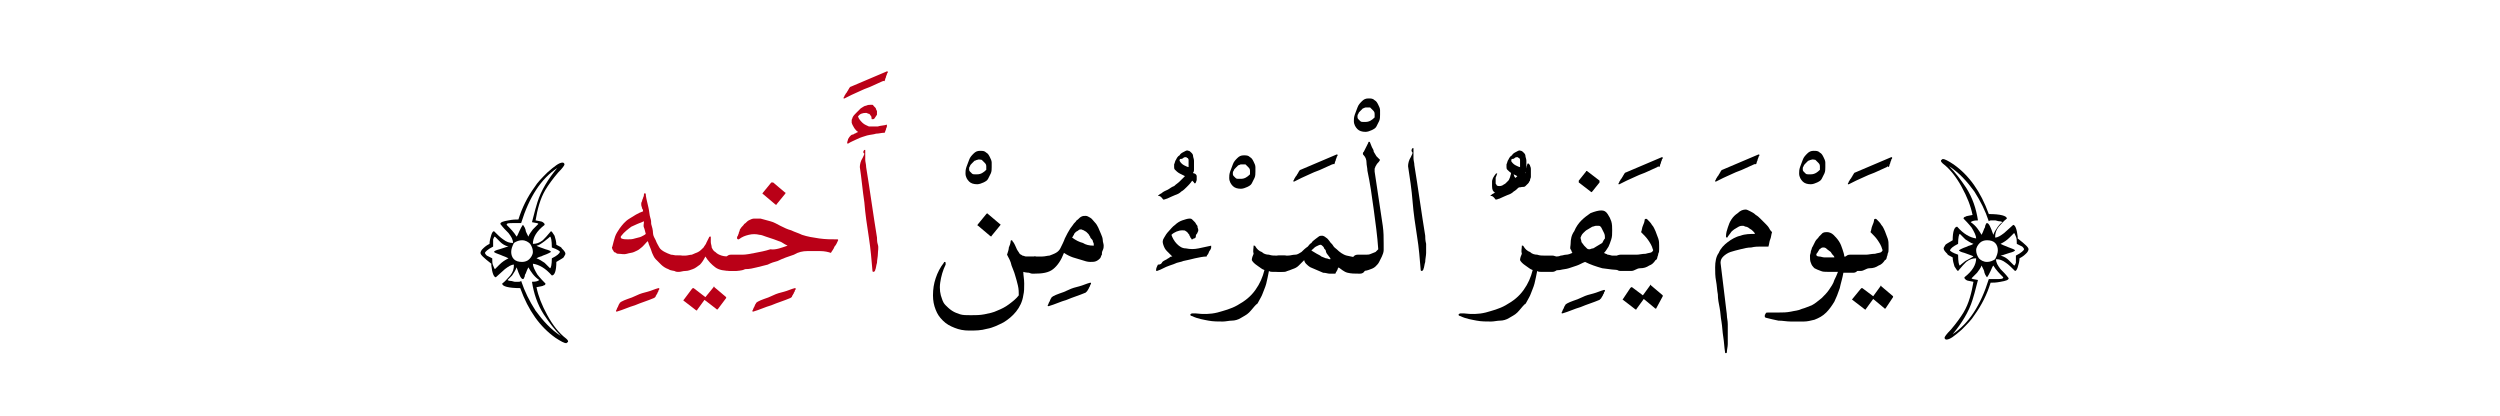 <?xml version="1.0" encoding="utf-8"?>
<!-- Generator: Adobe Illustrator 22.0.1, SVG Export Plug-In . SVG Version: 6.00 Build 0)  -->
<svg version="1.1" id="Layer_1" xmlns="http://www.w3.org/2000/svg" xmlns:xlink="http://www.w3.org/1999/xlink" x="0px" y="0px"
	 viewBox="0 0 276.8 46.1" style="enable-background:new 0 0 276.8 46.1;" xml:space="preserve">
<style type="text/css">
	.st0{fill:#BA0017;}
</style>
<g>
	<g>
		<path class="st0" d="M72.4,33c-0.7,0.3-1.4,0.5-2.1,0.8c-0.7,0.2-1.3,0.5-2,0.7c-0.1,0-0.1,0-0.1-0.1c0.1-0.1,0.1-0.3,0.2-0.4
			c0.1-0.2,0.1-0.3,0.2-0.4c0-0.1,0.1-0.1,0.2-0.2c0.2-0.1,0.4-0.2,0.7-0.3c0.3-0.1,0.6-0.2,1-0.4s0.8-0.3,1.2-0.4
			c0.4-0.1,0.8-0.3,1.2-0.4c0.1,0,0.1,0,0.1,0.1c0,0.1-0.1,0.1-0.1,0.2s-0.1,0.2-0.1,0.2c0,0.1-0.1,0.2-0.1,0.2
			c0,0.1-0.1,0.1-0.1,0.2C72.6,32.8,72.6,32.9,72.4,33C72.5,32.9,72.5,32.9,72.4,33z"/>
		<path class="st0" d="M71.3,21.5c0-0.1,0.1-0.1,0.1-0.1s0.1,0,0.1,0.1c0,0.2,0.1,0.7,0.3,1.5c0.1,0.4,0.1,0.8,0.2,1.1
			c0.1,0.3,0.1,0.5,0.1,0.7c0.1,0.3,0.2,0.7,0.2,1s0.2,0.6,0.3,0.8c0.1,0.3,0.3,0.6,0.4,0.8s0.4,0.4,0.6,0.5
			c0.2,0.1,0.4,0.2,0.7,0.3c0.2,0,0.5,0.1,0.8,0.1h0.2c0.2,0,0.4,0.1,0.5,0.3c0.1,0.2,0.2,0.4,0.2,0.6c0,0.2-0.1,0.4-0.2,0.6
			C75.7,30,75.5,30,75.3,30h-0.2c-0.4,0-0.8,0-1.1-0.2c-0.3-0.1-0.6-0.3-0.8-0.5s-0.4-0.4-0.6-0.6c-0.2-0.2-0.3-0.5-0.4-0.7
			c-0.1-0.3-0.2-0.6-0.3-0.8c-0.1-0.2-0.1-0.4-0.2-0.5c-0.3,0.3-0.5,0.6-0.8,0.8c-0.2,0.2-0.5,0.3-0.7,0.4c-0.2,0.1-0.5,0.1-0.8,0.2
			s-0.6,0-0.9,0c-0.1,0-0.2,0-0.3-0.1S68.1,28,68,27.9c-0.1-0.1-0.1-0.2-0.2-0.3c0-0.1-0.1-0.2,0-0.3c0.1-0.4,0.2-0.8,0.3-1.1
			c0.1-0.3,0.3-0.6,0.5-0.9c0.3-0.4,0.6-0.8,1.1-1.1s0.9-0.6,1.5-0.8c0-0.1,0-0.2-0.1-0.3c0-0.1-0.1-0.3-0.1-0.4c0-0.1,0-0.1,0-0.2
			c0-0.1,0.1-0.2,0.1-0.3c0-0.1,0.1-0.2,0.1-0.3C71.3,21.7,71.3,21.6,71.3,21.5z M71.3,24.5c-0.5,0.2-1,0.4-1.4,0.6
			c-0.4,0.3-0.8,0.6-1.1,1c-0.1,0.1-0.1,0.2,0,0.3c0.2,0.1,0.5,0.1,0.7,0.1c0.3,0,0.5,0,0.8-0.1c0.3-0.1,0.5-0.1,0.7-0.2
			c0.2-0.1,0.4-0.2,0.5-0.3c-0.1-0.3-0.1-0.5-0.2-0.7S71.3,24.8,71.3,24.5z"/>
		<path class="st0" d="M78.7,26.2c0,0.1,0,0.2,0,0.3s0,0.2,0,0.3c0,0.2,0.1,0.4,0.1,0.6c0.1,0.2,0.2,0.4,0.4,0.5
			c0.2,0.2,0.4,0.3,0.7,0.4s0.7,0.1,1.1,0.1h0.2c0.2,0,0.4,0.1,0.5,0.3c0.1,0.2,0.2,0.4,0.2,0.6c0,0.2-0.1,0.4-0.2,0.6
			C81.6,30,81.4,30,81.2,30H81c-0.8,0-1.4-0.1-1.8-0.4s-0.8-0.7-1.1-1.2c-0.2,0.4-0.4,0.7-0.6,0.9c-0.3,0.2-0.5,0.4-0.8,0.5
			c-0.3,0.1-0.5,0.2-0.8,0.2c-0.3,0-0.5,0.1-0.7,0.1h-0.2c-0.2,0-0.4-0.1-0.5-0.3c-0.1-0.2-0.2-0.4-0.2-0.6c0-0.2,0.1-0.4,0.2-0.6
			c0.1-0.2,0.3-0.3,0.5-0.3h0.2c0.2,0,0.4,0,0.7,0c0.2,0,0.5-0.1,0.7-0.1c0.2-0.1,0.5-0.2,0.7-0.3s0.4-0.3,0.6-0.5
			c0.1-0.2,0.3-0.4,0.3-0.5c0.1-0.2,0.2-0.4,0.3-0.6c0,0,0-0.1,0.1-0.1c0,0,0.1,0,0.1,0S78.7,26.2,78.7,26.2
			C78.7,26.2,78.7,26.2,78.7,26.2z M79.5,34.2C79.4,34.3,79.4,34.3,79.5,34.2c-0.1,0.1-0.1,0.1-0.2,0l-1.3-1l-0.8,1.1
			c0,0.1-0.1,0.1-0.2,0l-1.3-1c0,0-0.1-0.1,0-0.1l0.9-1.2c0,0,0.1-0.1,0.1-0.1s0,0,0.1,0l1.3,1l0.9-1.1c0-0.1,0.1-0.1,0.1,0l1.3,1.1
			c0,0,0,0.1,0,0.1L79.5,34.2z"/>
		<path class="st0" d="M87.5,33c-0.7,0.3-1.4,0.5-2.1,0.8c-0.7,0.2-1.3,0.5-2,0.7c-0.1,0-0.1,0-0.1-0.1c0.1-0.1,0.1-0.3,0.2-0.4
			c0.1-0.2,0.1-0.3,0.2-0.4c0-0.1,0.1-0.1,0.2-0.2c0.2-0.1,0.4-0.2,0.7-0.3c0.3-0.1,0.6-0.2,1-0.4s0.8-0.3,1.2-0.4
			c0.4-0.1,0.8-0.3,1.2-0.4c0.1,0,0.1,0,0.1,0.1c0,0.1-0.1,0.1-0.1,0.2s-0.1,0.2-0.1,0.2c0,0.1-0.1,0.2-0.1,0.2
			c0,0.1-0.1,0.1-0.1,0.2C87.7,32.8,87.7,32.9,87.5,33C87.6,32.9,87.6,32.9,87.5,33z"/>
		<path class="st0" d="M87.2,27.2c-0.2-0.1-0.4-0.2-0.7-0.4c-0.3-0.1-0.5-0.2-0.8-0.3c-0.3-0.1-0.6-0.2-0.9-0.3S84.3,26,84.1,26
			c-0.4-0.1-0.8-0.1-1.2,0c-0.4,0.1-0.7,0.2-1.1,0.5c0,0-0.1,0-0.1,0s-0.1-0.1-0.1-0.1c0-0.1,0-0.2,0.1-0.3c0-0.1,0.1-0.2,0.1-0.3
			c0-0.1,0.1-0.2,0.1-0.3s0.1-0.2,0.1-0.2c0.1-0.2,0.3-0.3,0.4-0.5c0.2-0.1,0.3-0.3,0.5-0.4c0.2-0.1,0.4-0.2,0.6-0.2
			c0.2,0,0.4,0,0.7,0c0.4,0.1,0.7,0.2,1.1,0.3c0.4,0.1,0.7,0.3,1.1,0.5c0.4,0.2,0.8,0.4,1.2,0.5c0.4,0.2,0.8,0.3,1.2,0.5
			c0.6,0.2,1.2,0.3,1.9,0.4c0.7,0.1,1.3,0.1,2,0.1c0.1,0,0.1,0,0.1,0.1c-0.1,0.2-0.2,0.5-0.4,0.7c-0.1,0.3-0.3,0.5-0.4,0.7
			c-0.3-0.1-0.7-0.2-1.2-0.2s-0.9,0-1.4,0c-0.5,0-1,0.1-1.5,0.4c-0.6,0.2-1.2,0.4-1.8,0.7c-0.4,0.1-0.7,0.2-1.1,0.4
			c-0.4,0.1-0.8,0.2-1.2,0.3c-0.4,0.1-0.8,0.2-1.3,0.2C82.1,30,81.6,30,81.1,30h-0.2c-0.2,0-0.4-0.1-0.5-0.3
			c-0.1-0.2-0.2-0.4-0.2-0.6c0-0.2,0.1-0.4,0.2-0.6c0.1-0.2,0.3-0.3,0.5-0.3h0.2c0.3,0,0.6,0,1.1,0c0.4,0,0.9-0.1,1.4-0.2
			c0.5-0.1,1.1-0.2,1.7-0.4C85.9,27.7,86.6,27.4,87.2,27.2z M85.6,20.2l1.3,1.1c0.1,0,0.1,0.1,0,0.2l-0.9,1.1c0,0.1-0.1,0.1-0.2,0
			l-1.3-1.1c-0.1,0-0.1-0.1,0-0.2l0.9-1.1C85.5,20.2,85.6,20.2,85.6,20.2z"/>
		<path class="st0" d="M97.7,9c-0.4,0.2-0.7,0.3-1.1,0.5c-0.4,0.2-0.8,0.3-1.2,0.5c-0.4,0.2-0.7,0.3-1.1,0.5s-0.6,0.3-0.8,0.4
			c0,0-0.1,0-0.1,0s0-0.1,0-0.1c0,0,0.1-0.1,0.1-0.2c0.1-0.1,0.1-0.2,0.2-0.3c0.1-0.1,0.1-0.2,0.2-0.3c0-0.1,0.1-0.1,0.1-0.2
			c0.1-0.1,0.1-0.2,0.2-0.2l4-1.7c0.1,0,0.1,0,0.1,0.1c0,0.1-0.1,0.1-0.1,0.2c0,0.1-0.1,0.2-0.1,0.3c0,0.1-0.1,0.2-0.1,0.3
			c0,0.1-0.1,0.2-0.1,0.2C97.8,8.9,97.8,9,97.7,9z"/>
		<path class="st0" d="M94.2,15c0,0,0.1-0.1,0.2-0.1c0.1,0,0.2-0.1,0.2-0.1c0.1,0,0.2-0.1,0.2-0.1c0.1,0,0.2-0.1,0.2-0.1
			c-0.2-0.1-0.3-0.3-0.4-0.4c-0.1-0.2-0.2-0.3-0.3-0.6c0-0.1,0-0.2,0-0.3c0-0.1,0.1-0.2,0.1-0.3c0.1-0.2,0.2-0.3,0.4-0.5
			s0.3-0.3,0.5-0.5c0.2-0.1,0.4-0.3,0.6-0.3c0.2-0.1,0.4-0.1,0.6-0.1c0.1,0,0.2,0,0.2,0.1c0.1,0.1,0.1,0.1,0.2,0.2
			c0.1,0.1,0.1,0.2,0.1,0.2s0.1,0.2,0.1,0.2c0,0.2,0,0.3,0,0.4l-0.2,0.3c-0.1,0.2-0.2,0.2-0.3,0.2c-0.1,0-0.1,0-0.1-0.1
			s0-0.2-0.1-0.3c-0.1-0.1-0.1-0.2-0.2-0.2s-0.2-0.1-0.3-0.1c-0.4,0-0.7,0.1-0.9,0.4c0.1,0.3,0.3,0.5,0.5,0.7
			c0.2,0.2,0.5,0.3,0.7,0.4c0.4,0,0.7,0,1,0c0.3-0.1,0.7-0.1,1-0.2c0,0,0,0.1,0,0.2c0,0.1-0.1,0.2-0.1,0.3c0,0.1-0.1,0.2-0.1,0.3
			s-0.1,0.1-0.1,0.1c-0.3,0-0.6,0.1-0.9,0.1c-0.3,0.1-0.6,0.1-1,0.2c-0.3,0.1-0.7,0.2-1.1,0.4s-0.7,0.3-1,0.5c-0.1,0-0.1,0-0.1-0.1
			c0-0.1,0.1-0.3,0.1-0.4C94,15.2,94.1,15.1,94.2,15z M95.7,16.6c0,0,0.1,0,0.1,0s0,0.1,0,0.1c0,0,0,0.1,0,0.1c0,0,0,0.1,0,0.1
			c0,0.3,0,0.5,0,0.8c0,0.2,0.1,0.5,0.1,0.8c0.1,0.6,0.2,1.2,0.3,1.9c0.1,0.7,0.2,1.3,0.3,2c0.1,0.7,0.2,1.3,0.3,2
			c0.1,0.7,0.2,1.3,0.3,1.9c0,0.2,0,0.5,0.1,0.8s0,0.7,0,1c0,0.3-0.1,0.7-0.1,1c-0.1,0.3-0.1,0.6-0.2,0.8c0,0.1-0.1,0.2-0.2,0.2
			c0,0-0.1,0-0.1-0.1c-0.1-1.2-0.2-2.4-0.4-3.7c-0.2-1.3-0.4-2.6-0.5-3.9c-0.2-1.3-0.3-2.6-0.5-3.9c0-0.3,0.1-0.7,0.3-1
			c0.1-0.2,0.2-0.4,0.2-0.5C95.5,16.9,95.6,16.7,95.7,16.6z"/>
		<path d="M109.8,18.5c0,0.2,0,0.5-0.1,0.7c-0.1,0.2-0.2,0.4-0.3,0.6c-0.1,0.2-0.3,0.3-0.5,0.4s-0.5,0.2-0.7,0.2
			c-0.4,0-0.7-0.1-0.9-0.3c-0.2-0.2-0.4-0.5-0.4-0.9c0-0.2,0-0.4,0.1-0.7c0.1-0.3,0.2-0.5,0.3-0.8c0.1-0.3,0.3-0.5,0.5-0.7
			c0.2-0.2,0.4-0.3,0.7-0.3c0.3,0,0.5,0,0.7,0.2c0.2,0.1,0.3,0.3,0.4,0.5s0.2,0.4,0.2,0.6S109.8,18.3,109.8,18.5z M108.2,17.7
			c-0.1,0-0.2,0.1-0.3,0.1c-0.1,0.1-0.2,0.2-0.3,0.3s-0.2,0.2-0.2,0.3c-0.1,0.1-0.1,0.2-0.1,0.3c0,0.1,0,0.2,0.1,0.3
			s0.1,0.1,0.2,0.2s0.2,0.1,0.3,0.1s0.2,0,0.3,0c0.4,0,0.7-0.2,1-0.5c0-0.1,0-0.2,0-0.4s-0.1-0.3-0.2-0.4c-0.1-0.1-0.2-0.2-0.3-0.3
			C108.6,17.7,108.4,17.6,108.2,17.7z"/>
		<path d="M111.5,28.2c0.1-0.3,0.2-0.6,0.2-0.8c0.1-0.2,0.2-0.5,0.2-0.7c0-0.1,0.1-0.1,0.1-0.1c0,0,0.1,0,0.1,0.1
			c0.2,0.2,0.3,0.5,0.4,0.7c0.1,0.3,0.3,0.5,0.4,0.7c0.1,0.1,0.2,0.1,0.3,0.2c0.1,0,0.3,0.1,0.4,0.1c0.1,0,0.3,0,0.4,0
			c0.1,0,0.2,0,0.3,0h0.2c0.2,0,0.4,0.1,0.5,0.3c0.1,0.2,0.2,0.4,0.2,0.6c0,0.2-0.1,0.4-0.2,0.6c-0.1,0.2-0.3,0.3-0.5,0.3h-0.2
			c-0.4,0-0.7,0-1-0.1c0,0.4,0.1,0.8,0.1,1.3s0,0.9-0.1,1.3c-0.1,0.7-0.4,1.3-0.8,1.8c-0.4,0.5-0.9,0.9-1.4,1.2
			c-0.6,0.3-1.2,0.6-1.8,0.7c-0.7,0.2-1.3,0.2-2,0.2c-0.6,0-1.1-0.1-1.6-0.3s-0.9-0.4-1.3-0.8s-0.6-0.7-0.8-1.2
			c-0.2-0.5-0.3-1-0.3-1.6c0-0.7,0.1-1.3,0.3-1.9c0.2-0.6,0.5-1.2,0.9-1.7c0-0.1,0.1-0.1,0.1-0.1c0,0,0.1,0,0.1,0.1s0,0.1,0,0.1
			c0,0,0,0.1,0,0.1c-0.3,0.6-0.5,1.3-0.6,2c-0.1,0.7,0,1.3,0.2,1.8c0.1,0.3,0.2,0.5,0.4,0.7c0.2,0.2,0.4,0.4,0.7,0.6
			c0.3,0.2,0.6,0.3,0.9,0.4c0.3,0.1,0.7,0.1,1.2,0.1c0.5,0,1,0,1.5-0.1c0.5-0.1,1-0.2,1.4-0.4c0.5-0.2,0.9-0.4,1.3-0.7
			c0.4-0.3,0.8-0.6,1.1-1c0-0.3,0-0.7-0.1-1.1c-0.1-0.4-0.2-0.8-0.3-1.1c-0.1-0.4-0.3-0.8-0.4-1.1C111.9,28.9,111.7,28.6,111.5,28.2
			z M109.4,23.7l1.3,1.1c0.1,0,0.1,0.1,0,0.2l-0.9,1.1c0,0.1-0.1,0.1-0.2,0l-1.3-1.1c-0.1,0-0.1-0.1,0-0.2l0.9-1.1
			C109.3,23.6,109.3,23.6,109.4,23.7z"/>
		<path d="M120.2,32.4c-0.7,0.3-1.4,0.5-2.1,0.8c-0.7,0.2-1.3,0.5-2,0.7c-0.1,0-0.1,0-0.1-0.1c0.1-0.1,0.1-0.3,0.2-0.4
			c0.1-0.2,0.1-0.3,0.2-0.4c0-0.1,0.1-0.1,0.2-0.2c0.2-0.1,0.4-0.2,0.7-0.3c0.3-0.1,0.6-0.2,1-0.4s0.8-0.3,1.2-0.4
			c0.4-0.1,0.8-0.3,1.2-0.4c0.1,0,0.1,0,0.1,0.1c0,0.1-0.1,0.1-0.1,0.2s-0.1,0.2-0.1,0.2c0,0.1-0.1,0.2-0.1,0.2
			c0,0.1-0.1,0.1-0.1,0.2C120.3,32.3,120.3,32.3,120.2,32.4C120.3,32.4,120.2,32.4,120.2,32.4z"/>
		<path d="M114.5,28.4c0.3,0,0.6,0,0.9,0c0.3,0,0.6-0.1,0.8-0.1c0.3-0.1,0.5-0.2,0.7-0.3c0.2-0.1,0.4-0.3,0.5-0.5
			c0.2-0.4,0.4-0.8,0.5-1.1c0.2-0.4,0.4-0.8,0.6-1.1c0.1-0.1,0.2-0.3,0.3-0.4c0.1-0.2,0.3-0.3,0.4-0.5c0.2-0.1,0.3-0.3,0.5-0.4
			s0.3-0.1,0.5-0.1c0.2,0,0.3,0.1,0.5,0.2c0.2,0.1,0.3,0.3,0.5,0.5c0.2,0.2,0.3,0.4,0.4,0.6c0.1,0.2,0.2,0.5,0.3,0.7
			c0.1,0.2,0.2,0.5,0.2,0.7s0.1,0.4,0.1,0.6c0,0.1,0,0.3-0.1,0.5s-0.1,0.3-0.1,0.5c-0.1,0.1-0.1,0.3-0.2,0.4
			c-0.1,0.1-0.2,0.2-0.4,0.3c-0.2,0.1-0.4,0.1-0.7,0.1c-0.3,0-0.6-0.1-0.9-0.2c-0.3-0.1-0.7-0.2-1-0.3c-0.3-0.1-0.7-0.3-1-0.5
			c-0.3,0.8-0.7,1.4-1.2,1.8c-0.5,0.4-1.2,0.5-2.1,0.5h-0.2c-0.2,0-0.4-0.1-0.5-0.3c-0.1-0.2-0.2-0.4-0.2-0.6c0-0.2,0.1-0.4,0.2-0.6
			c0.1-0.2,0.3-0.3,0.5-0.3H114.5z M121.1,27.2c0,0,0-0.1,0-0.2s-0.1-0.2-0.1-0.3s-0.1-0.2-0.2-0.3s-0.1-0.2-0.1-0.2
			c-0.1-0.1-0.1-0.2-0.2-0.3c-0.1-0.1-0.2-0.2-0.2-0.2c-0.1-0.1-0.2-0.1-0.3-0.2c-0.1,0-0.2-0.1-0.3-0.1c-0.1,0-0.2,0-0.3,0.1
			c-0.1,0.1-0.2,0.1-0.3,0.2c-0.1,0.1-0.2,0.2-0.2,0.3c-0.1,0.1-0.1,0.2-0.2,0.3c0.4,0.3,0.8,0.5,1.2,0.6
			C120.2,27.1,120.6,27.2,121.1,27.2z"/>
		<path d="M128.3,21.7c-0.1,0-0.1-0.1,0-0.1c0.1-0.1,0.1-0.1,0.3-0.2c0.2-0.2,0.5-0.3,0.7-0.4c0.2-0.1,0.4-0.3,0.7-0.4
			c0.2-0.2,0.4-0.3,0.6-0.5s0.4-0.4,0.6-0.6c-0.2-0.1-0.4-0.2-0.6-0.3c-0.2-0.1-0.4-0.3-0.5-0.4c-0.1-0.1-0.1-0.2-0.1-0.3
			c0-0.1,0-0.2,0-0.3c0.1-0.2,0.1-0.4,0.2-0.5c0.1-0.2,0.2-0.4,0.4-0.5c0.1-0.2,0.3-0.3,0.5-0.4c0.2-0.1,0.3-0.2,0.5-0.1
			c0.1,0,0.2,0.1,0.3,0.2c0.1,0.1,0.2,0.2,0.2,0.4c0,0.1,0.1,0.3,0.1,0.5c0,0.2,0,0.3,0,0.5c0,0.2,0,0.3,0,0.5c0,0.1,0,0.2-0.1,0.3
			c0,0,0,0.1,0.1,0.1c0.1,0,0.2,0.1,0.2,0.1s0.1,0.1,0.1,0.2c0,0.1,0,0.2,0,0.4c0,0.1-0.1,0.3-0.1,0.3c0,0.1-0.1,0.1-0.1,0.1
			c0,0-0.1,0-0.1-0.1c0,0-0.1-0.1-0.1-0.1c0,0-0.1-0.1-0.1-0.1c-0.2,0.3-0.4,0.5-0.6,0.7c-0.2,0.2-0.4,0.4-0.6,0.5
			c-0.2,0.2-0.4,0.3-0.7,0.4c-0.2,0.1-0.5,0.2-0.9,0.4c-0.1,0-0.2,0.1-0.4,0.1C128.5,21.7,128.4,21.7,128.3,21.7z M130.6,17.8
			c0.1,0.2,0.3,0.4,0.5,0.5s0.4,0.2,0.5,0.2h0c0-0.1,0-0.1,0-0.2c0-0.1,0-0.2,0-0.3s0-0.2,0-0.3s-0.1-0.2-0.1-0.2
			c-0.1,0-0.1-0.1-0.2-0.1c-0.1,0-0.2,0-0.3,0.1s-0.2,0.1-0.3,0.1S130.6,17.8,130.6,17.8z"/>
		<path d="M128.7,29c0.1-0.1,0.3-0.2,0.5-0.3c0.1-0.1,0.2-0.1,0.3-0.2c0.1-0.1,0.2-0.1,0.3-0.1c-0.2-0.2-0.4-0.4-0.6-0.6
			c-0.2-0.2-0.3-0.4-0.4-0.7c-0.1-0.3-0.1-0.5,0.1-0.8c0.1-0.2,0.3-0.5,0.5-0.7c0.2-0.2,0.4-0.5,0.7-0.7c0.2-0.2,0.5-0.4,0.8-0.5
			c0.3-0.1,0.6-0.2,0.8-0.2c0.1,0,0.2,0,0.3,0.1c0.1,0.1,0.2,0.2,0.3,0.3s0.1,0.2,0.2,0.3c0.1,0.1,0.1,0.2,0.1,0.3
			c0.1,0.2,0.1,0.4,0,0.5c0,0,0,0.1-0.1,0.2s-0.1,0.2-0.1,0.3s-0.1,0.2-0.2,0.2s-0.1,0.1-0.2,0.1c-0.1,0-0.1,0-0.1-0.1
			c0,0-0.1-0.1-0.1-0.1s0-0.1-0.1-0.2c0-0.1,0-0.1-0.1-0.2c-0.1-0.1-0.1-0.2-0.3-0.3c-0.1-0.1-0.2-0.1-0.4-0.1
			c-0.4,0-0.9,0.2-1.2,0.5c0.1,0.3,0.3,0.7,0.6,1c0.3,0.3,0.6,0.5,1,0.5c0.5,0.1,0.9,0.1,1.4,0s0.9-0.2,1.4-0.3c0,0,0,0.1,0,0.2
			c0,0.1-0.1,0.3-0.2,0.4c-0.1,0.2-0.1,0.3-0.2,0.4c-0.1,0.1-0.1,0.2-0.1,0.2c-0.4,0-0.8,0.1-1.3,0.2c-0.4,0.1-0.8,0.2-1.3,0.3
			c-0.2,0.1-0.4,0.1-0.7,0.2c-0.2,0.1-0.5,0.2-0.8,0.3c-0.3,0.1-0.5,0.2-0.7,0.3c-0.2,0.1-0.4,0.2-0.7,0.3c-0.1,0-0.1,0-0.1-0.1
			c0-0.2,0.1-0.4,0.2-0.6C128.5,29.3,128.6,29.2,128.7,29z"/>
		<path d="M139,19c0,0.2,0,0.5-0.1,0.7c-0.1,0.2-0.2,0.4-0.3,0.6c-0.1,0.2-0.3,0.3-0.5,0.4s-0.5,0.2-0.7,0.2c-0.4,0-0.7-0.1-0.9-0.3
			c-0.2-0.2-0.4-0.5-0.4-0.9c0-0.2,0-0.4,0.1-0.7c0.1-0.3,0.2-0.5,0.3-0.8c0.1-0.3,0.3-0.5,0.5-0.7c0.2-0.2,0.4-0.3,0.7-0.3
			c0.3,0,0.5,0,0.7,0.2c0.2,0.1,0.3,0.3,0.4,0.5s0.2,0.4,0.2,0.6S139,18.8,139,19z M137.4,18.2c-0.1,0-0.2,0.1-0.3,0.1
			c-0.1,0.1-0.2,0.2-0.3,0.3s-0.2,0.2-0.2,0.3c-0.1,0.1-0.1,0.2-0.1,0.3c0,0.1,0,0.2,0.1,0.3s0.1,0.1,0.2,0.2s0.2,0.1,0.3,0.1
			s0.2,0,0.3,0c0.4,0,0.7-0.2,1-0.5c0-0.1,0-0.2,0-0.4s-0.1-0.3-0.2-0.4c-0.1-0.1-0.2-0.2-0.3-0.3C137.7,18.2,137.6,18.2,137.4,18.2
			z"/>
		<path d="M138.8,27.2C138.9,27.2,138.9,27.1,138.8,27.2c0.1,0,0.2,0,0.2,0.1c0.2,0.3,0.4,0.5,0.7,0.6c0.2,0.2,0.5,0.3,0.8,0.3
			c0.3,0.1,0.5,0.1,0.8,0.1c0.2,0,0.5,0,0.7,0h0.2c0.2,0,0.4,0.1,0.5,0.3c0.1,0.2,0.2,0.4,0.2,0.6c0,0.2-0.1,0.4-0.2,0.6
			c-0.1,0.2-0.3,0.3-0.5,0.3h-0.2c-0.1,0-0.2,0-0.3,0c-0.1,0-0.2,0-0.4,0c-0.1,0-0.3,0-0.4,0c-0.1,0-0.3,0-0.4-0.1
			c-0.1,0.5-0.2,1-0.3,1.4c-0.1,0.4-0.3,0.8-0.4,1.1s-0.3,0.6-0.4,0.8s-0.2,0.4-0.3,0.4c-0.3,0.3-0.5,0.6-0.8,0.9s-0.6,0.4-0.9,0.6
			c-0.3,0.2-0.7,0.3-1,0.3s-0.7,0.1-1,0.1c-0.5,0-1.1,0-1.6-0.1s-1.2-0.2-1.8-0.5c-0.1,0-0.2-0.1-0.2-0.1c0-0.1,0-0.1,0-0.1
			c0,0,0.1-0.1,0.2-0.1c0.1,0,0.2,0,0.4,0c0.8,0.1,1.6,0.1,2.4-0.1c0.7-0.2,1.5-0.4,2.2-0.8c0.9-0.5,1.5-1,2-1.7
			c0.5-0.7,0.8-1.4,1-2.2c-0.3-0.1-0.5-0.3-0.8-0.5c-0.3-0.2-0.5-0.4-0.6-0.6c0-0.2,0.1-0.5,0.2-0.7
			C138.7,27.8,138.8,27.5,138.8,27.2z"/>
		<path d="M147.5,18.2c-0.4,0.2-0.7,0.3-1.1,0.5c-0.4,0.2-0.8,0.3-1.2,0.5c-0.4,0.2-0.7,0.3-1.1,0.5s-0.6,0.3-0.8,0.4
			c0,0-0.1,0-0.1,0s0-0.1,0-0.1c0,0,0.1-0.1,0.1-0.2c0.1-0.1,0.1-0.2,0.2-0.3c0.1-0.1,0.1-0.2,0.2-0.3c0-0.1,0.1-0.1,0.1-0.2
			c0.1-0.1,0.1-0.2,0.2-0.2l4-1.7c0.1,0,0.1,0,0.1,0.1c0,0.1-0.1,0.1-0.1,0.2c0,0.1-0.1,0.2-0.1,0.3c0,0.1-0.1,0.2-0.1,0.3
			c0,0.1-0.1,0.2-0.1,0.2C147.7,18.1,147.6,18.2,147.5,18.2z"/>
		<path d="M148.2,29.6c0,0.1-0.1,0.1-0.1,0.2c0,0.1-0.1,0.2-0.1,0.2c0,0.1-0.1,0.1-0.1,0.2c0,0.1-0.1,0.1-0.1,0.1
			c-0.2,0-0.3,0-0.6,0c-0.2,0-0.4-0.1-0.7-0.1c-0.2-0.1-0.5-0.2-0.7-0.3s-0.5-0.2-0.7-0.3c-0.2-0.1-0.4-0.3-0.5-0.4
			c-0.1-0.1-0.2-0.3-0.2-0.4c-0.2,0.2-0.4,0.4-0.6,0.6c-0.2,0.2-0.4,0.3-0.7,0.4s-0.4,0.2-0.7,0.2s-0.4,0.1-0.6,0.1h-0.2
			c-0.2,0-0.4-0.1-0.5-0.3c-0.1-0.2-0.2-0.4-0.2-0.6c0-0.2,0.1-0.4,0.2-0.6c0.1-0.2,0.3-0.3,0.5-0.3h0.2c0.3,0,0.5,0,0.8,0
			c0.3,0,0.5-0.1,0.8-0.1s0.5-0.2,0.7-0.3c0.2-0.2,0.4-0.4,0.7-0.6c0.1-0.1,0.2-0.3,0.4-0.4c0.1-0.2,0.3-0.3,0.4-0.4
			s0.3-0.2,0.4-0.3c0.1-0.1,0.3-0.1,0.4-0.1c0.1,0,0.3,0.1,0.4,0.2c0.2,0.1,0.3,0.3,0.4,0.4c0.1,0.2,0.3,0.3,0.4,0.5
			s0.3,0.3,0.4,0.4c0.3,0.3,0.7,0.6,1.1,0.7c0.4,0.1,0.9,0.2,1.3,0.2h0.2c0.2,0,0.4,0.1,0.5,0.3c0.1,0.2,0.2,0.4,0.2,0.6
			c0,0.2-0.1,0.4-0.2,0.6c-0.1,0.2-0.3,0.3-0.5,0.3h-0.2c-0.4,0-0.8,0-1.2-0.1S148.5,29.8,148.2,29.6z M145.3,27.8
			c0.2,0.1,0.3,0.2,0.5,0.3s0.4,0.2,0.5,0.3c0.2,0.1,0.3,0.1,0.5,0.2c0.2,0,0.3,0.1,0.4,0.1c0,0,0.1,0,0.1,0c0,0,0,0,0-0.1
			c-0.1-0.1-0.2-0.3-0.3-0.4c-0.1-0.1-0.2-0.3-0.2-0.4s-0.1-0.2-0.2-0.3c0-0.1-0.1-0.2-0.1-0.2c-0.1-0.1-0.2-0.2-0.3-0.2
			c-0.1,0-0.3,0.1-0.5,0.2c-0.2,0.1-0.3,0.3-0.5,0.4C145.2,27.7,145.2,27.7,145.3,27.8C145.2,27.7,145.2,27.8,145.3,27.8z"/>
		<path d="M152.8,12.7c0,0.2,0,0.5-0.1,0.7c-0.1,0.2-0.2,0.4-0.3,0.6c-0.1,0.2-0.3,0.3-0.5,0.4s-0.5,0.2-0.7,0.2
			c-0.4,0-0.7-0.1-0.9-0.3c-0.2-0.2-0.4-0.5-0.4-0.9c0-0.2,0-0.4,0.1-0.7c0.1-0.3,0.2-0.5,0.3-0.8c0.1-0.3,0.3-0.5,0.5-0.7
			c0.2-0.2,0.4-0.3,0.7-0.3c0.3,0,0.5,0,0.7,0.2c0.2,0.1,0.3,0.3,0.4,0.5s0.2,0.4,0.2,0.6S152.8,12.5,152.8,12.7z M151.2,11.9
			c-0.1,0-0.2,0.1-0.3,0.1c-0.1,0.1-0.2,0.2-0.3,0.3s-0.2,0.2-0.2,0.3c-0.1,0.1-0.1,0.2-0.1,0.3c0,0.1,0,0.2,0.1,0.3
			s0.1,0.1,0.2,0.2s0.2,0.1,0.3,0.1s0.2,0,0.3,0c0.4,0,0.7-0.2,1-0.5c0-0.1,0-0.2,0-0.4s-0.1-0.3-0.2-0.4c-0.1-0.1-0.2-0.2-0.3-0.3
			C151.5,11.9,151.4,11.9,151.2,11.9z"/>
		<path d="M151.5,15.8c0-0.1,0-0.1,0.1-0.1c0,0,0.1,0,0.1,0.1c0.1,0.2,0.1,0.3,0.2,0.5c0.1,0.2,0.2,0.3,0.2,0.5
			c0.1,0.2,0.2,0.3,0.3,0.5c0.1,0.1,0.3,0.3,0.4,0.4c-0.1,0.2-0.2,0.3-0.3,0.4c-0.1,0.1-0.1,0.2-0.2,0.3c0,0.1-0.1,0.2-0.1,0.3
			c0,0.1,0,0.2,0,0.3c0.1,0.7,0.2,1.3,0.3,2c0.1,0.7,0.2,1.3,0.3,2s0.2,1.3,0.3,2s0.1,1.3,0.1,2c0,0.2,0,0.5,0,0.7
			c0,0.2-0.1,0.5-0.2,0.7s-0.2,0.4-0.3,0.6c-0.1,0.2-0.2,0.3-0.4,0.5c-0.2,0.2-0.5,0.3-0.8,0.4S151,30,150.5,30h-0.2
			c-0.2,0-0.4-0.1-0.5-0.3c-0.1-0.2-0.2-0.4-0.2-0.6c0-0.2,0.1-0.4,0.2-0.6c0.1-0.2,0.3-0.3,0.5-0.3h0.2c0.2,0,0.5,0,0.7,0
			s0.4,0,0.6-0.1s0.3-0.1,0.5-0.2c0.1-0.1,0.2-0.2,0.3-0.3c-0.1-1.5-0.3-2.9-0.5-4.4s-0.4-2.9-0.7-4.3c0-0.3-0.1-0.6-0.1-0.9
			c0-0.3-0.1-0.6-0.3-0.8c-0.1-0.1-0.1-0.1-0.1-0.2s0-0.1,0.1-0.2c0.1-0.2,0.2-0.4,0.3-0.6C151.3,16.2,151.4,16,151.5,15.8z"/>
		<path d="M156.4,16.4c0,0,0.1,0,0.1,0c0,0,0,0.1,0,0.1c0,0,0,0.1,0,0.1s0,0.1,0,0.1c0,0.3,0,0.5,0,0.8s0.1,0.5,0.1,0.8
			c0.1,0.6,0.2,1.3,0.3,1.9c0.1,0.7,0.2,1.3,0.3,2c0.1,0.7,0.2,1.3,0.3,2c0.1,0.7,0.2,1.3,0.3,1.9c0,0.2,0,0.5,0.1,0.9
			c0,0.3,0,0.7,0,1c0,0.3-0.1,0.7-0.1,1c-0.1,0.3-0.1,0.6-0.2,0.8c0,0.1-0.1,0.2-0.2,0.2c0,0-0.1,0-0.1-0.1
			c-0.1-1.2-0.2-2.5-0.4-3.7c-0.2-1.3-0.4-2.6-0.5-3.9s-0.3-2.6-0.5-3.9c0-0.3,0.1-0.7,0.3-1c0.1-0.2,0.2-0.4,0.2-0.5
			C156.2,16.7,156.3,16.5,156.4,16.4z"/>
		<path d="M167.4,20.4c-0.1,0.3-0.3,0.5-0.5,0.7c-0.2,0.2-0.4,0.2-0.8,0.3c-0.3,0-0.5,0-0.6-0.1c-0.2-0.1-0.3-0.3-0.3-0.7
			c0-0.1,0-0.3,0-0.5c0-0.2,0.1-0.3,0.1-0.4c0.1-0.1,0.1-0.2,0.2-0.3c0.1-0.1,0.1-0.2,0.2-0.2c0.1,0,0.1,0,0,0.2
			c0,0.1-0.1,0.2-0.1,0.3s0,0.2,0,0.3s0,0.2,0,0.3s0.1,0.1,0.1,0.2c0.1,0.1,0.2,0.1,0.3,0.1s0.2,0,0.4-0.1c0.1-0.1,0.2-0.1,0.3-0.2
			c0.1-0.1,0.2-0.2,0.3-0.3c0.1-0.1,0.1-0.2,0.2-0.4c0-0.1,0.1-0.3,0.1-0.4c0,0,0-0.1,0-0.1s0-0.1,0-0.2c0,0,0-0.1,0.1-0.1
			c0,0,0.1-0.1,0.1-0.1c0,0,0,0,0.1,0.1c0,0,0,0.1,0,0.1c0,0,0,0.1,0,0.1s0,0.1,0,0.1c0,0.2,0,0.3,0.1,0.5c0.1,0.1,0.2,0.2,0.4,0.2
			c0.1,0,0.3,0,0.4,0c0.2,0,0.3-0.1,0.4-0.2c0,0,0-0.1,0-0.1c0-0.1,0-0.1,0-0.2s0-0.1,0-0.2c0-0.1,0-0.1,0-0.1c0,0,0-0.1,0-0.2
			c0-0.1,0.1-0.2,0.1-0.3s0.1-0.2,0.1-0.3c0-0.1,0.1-0.1,0.1-0.1c0.1,0,0.1,0.1,0.2,0.2c0,0.1,0.1,0.2,0.1,0.4c0,0.2,0,0.3,0,0.5
			c0,0.2,0,0.3,0,0.4c0,0.1-0.1,0.2-0.1,0.4c-0.1,0.1-0.1,0.2-0.2,0.3c-0.1,0.1-0.2,0.2-0.3,0.3s-0.2,0.1-0.4,0.1
			c-0.3,0.1-0.5,0-0.6,0C167.6,20.7,167.5,20.5,167.4,20.4z"/>
		<path d="M165.1,21.7c-0.1,0-0.1-0.1,0-0.1c0.1-0.1,0.1-0.1,0.3-0.2c0.2-0.2,0.5-0.3,0.7-0.4c0.2-0.1,0.4-0.3,0.7-0.4
			c0.2-0.2,0.4-0.3,0.6-0.5s0.4-0.4,0.6-0.6c-0.2-0.1-0.4-0.2-0.6-0.3c-0.2-0.1-0.4-0.3-0.5-0.4c-0.1-0.1-0.1-0.2-0.1-0.3
			c0-0.1,0-0.2,0-0.3c0.1-0.2,0.1-0.4,0.2-0.5c0.1-0.2,0.2-0.4,0.4-0.5c0.1-0.2,0.3-0.3,0.5-0.4c0.2-0.1,0.3-0.2,0.5-0.1
			c0.1,0,0.2,0.1,0.3,0.2c0.1,0.1,0.2,0.2,0.2,0.4c0,0.1,0.1,0.3,0.1,0.5c0,0.2,0,0.3,0,0.5c0,0.2,0,0.3,0,0.5c0,0.1,0,0.2-0.1,0.3
			c0,0,0,0.1,0.1,0.1c0.1,0,0.2,0.1,0.2,0.1s0.1,0.1,0.1,0.2c0,0.1,0,0.2,0,0.4c0,0.1-0.1,0.3-0.1,0.3c0,0.1-0.1,0.1-0.1,0.1
			c0,0-0.1,0-0.1-0.1c0,0-0.1-0.1-0.1-0.1c0,0-0.1-0.1-0.1-0.1c-0.2,0.3-0.4,0.5-0.6,0.7c-0.2,0.2-0.4,0.4-0.6,0.5
			c-0.2,0.2-0.4,0.3-0.7,0.4c-0.2,0.1-0.5,0.2-0.9,0.4c-0.1,0-0.2,0.1-0.4,0.1C165.3,21.7,165.2,21.7,165.1,21.7z M167.3,17.8
			c0.1,0.2,0.3,0.4,0.5,0.5s0.4,0.2,0.5,0.2h0c0-0.1,0-0.1,0-0.2c0-0.1,0-0.2,0-0.3s0-0.2,0-0.3s-0.1-0.2-0.1-0.2
			c-0.1,0-0.1-0.1-0.2-0.1c-0.1,0-0.2,0-0.3,0.1s-0.2,0.1-0.3,0.1S167.4,17.8,167.3,17.8z"/>
		<path d="M168.5,27.2C168.6,27.2,168.6,27.1,168.5,27.2c0.1,0,0.2,0,0.2,0.1c0.2,0.3,0.4,0.5,0.7,0.6c0.2,0.2,0.5,0.3,0.8,0.3
			c0.3,0.1,0.5,0.1,0.8,0.1c0.2,0,0.5,0,0.7,0h0.2c0.2,0,0.4,0.1,0.5,0.3c0.1,0.2,0.2,0.4,0.2,0.6c0,0.2-0.1,0.4-0.2,0.6
			c-0.1,0.2-0.3,0.3-0.5,0.3h-0.2c-0.1,0-0.2,0-0.3,0c-0.1,0-0.2,0-0.4,0c-0.1,0-0.3,0-0.4,0c-0.1,0-0.3,0-0.4-0.1
			c-0.1,0.5-0.2,1-0.3,1.4c-0.1,0.4-0.3,0.8-0.4,1.1s-0.3,0.6-0.4,0.8s-0.2,0.4-0.3,0.4c-0.3,0.3-0.5,0.6-0.8,0.9s-0.6,0.4-0.9,0.6
			c-0.3,0.2-0.7,0.3-1,0.3s-0.7,0.1-1,0.1c-0.5,0-1.1,0-1.6-0.1s-1.2-0.2-1.8-0.5c-0.1,0-0.2-0.1-0.2-0.1c0-0.1,0-0.1,0-0.1
			c0,0,0.1-0.1,0.2-0.1c0.1,0,0.2,0,0.4,0c0.8,0.1,1.6,0.1,2.4-0.1c0.7-0.2,1.5-0.4,2.2-0.8c0.9-0.5,1.5-1,2-1.7
			c0.5-0.7,0.8-1.4,1-2.2c-0.3-0.1-0.5-0.3-0.8-0.5c-0.3-0.2-0.5-0.4-0.6-0.6c0-0.2,0.1-0.5,0.2-0.7
			C168.4,27.8,168.5,27.5,168.5,27.2z"/>
		<path d="M177.1,33.2c-0.7,0.3-1.4,0.5-2.1,0.8c-0.7,0.2-1.3,0.5-2,0.7c-0.1,0-0.1,0-0.1-0.1c0.1-0.1,0.1-0.3,0.2-0.4
			c0.1-0.2,0.1-0.3,0.2-0.4c0-0.1,0.1-0.1,0.2-0.2c0.2-0.1,0.4-0.2,0.7-0.3c0.3-0.1,0.6-0.2,1-0.4s0.8-0.3,1.2-0.4
			c0.4-0.1,0.8-0.3,1.2-0.4c0.1,0,0.1,0,0.1,0.1c0,0.1-0.1,0.1-0.1,0.2s-0.1,0.2-0.1,0.2c0,0.1-0.1,0.2-0.1,0.2
			c0,0.1-0.1,0.1-0.1,0.2C177.2,33.1,177.2,33.1,177.1,33.2C177.1,33.2,177.1,33.2,177.1,33.2z"/>
		<path d="M177.3,23.3c0.3,0,0.5,0.1,0.7,0.4s0.3,0.5,0.4,0.8c0.1,0.3,0.1,0.7,0.1,1c0,0.4,0,0.7-0.1,1c-0.1,0.3-0.2,0.6-0.3,0.8
			c-0.2,0.3-0.3,0.5-0.5,0.7c0.1,0.1,0.3,0.1,0.4,0.2c0.2,0,0.4,0.1,0.5,0.1c0.2,0,0.4,0,0.6,0c0.2,0,0.4,0,0.5,0h0.2
			c0.1,0,0.3,0.1,0.4,0.1c0.1,0.1,0.2,0.2,0.2,0.3s0.1,0.3,0.1,0.4c0,0.1,0,0.3-0.1,0.4s-0.1,0.2-0.2,0.3c-0.1,0.1-0.2,0.1-0.4,0.1
			h-0.2c-0.8,0-1.5-0.1-2.2-0.2c-0.7-0.2-1.3-0.4-1.9-0.7c-0.3,0.1-0.6,0.3-0.9,0.4c-0.3,0.1-0.6,0.2-0.9,0.3
			c-0.3,0.1-0.6,0.1-1,0.2c-0.3,0-0.7,0.1-1.2,0.1h-0.2c-0.1,0-0.3,0-0.4-0.1s-0.2-0.2-0.2-0.3c0-0.1-0.1-0.3-0.1-0.4s0-0.3,0.1-0.4
			c0-0.1,0.1-0.2,0.2-0.3c0.1-0.1,0.2-0.1,0.4-0.1h0.2c0.2,0,0.5,0,0.7,0s0.4,0,0.6-0.1c0.2,0,0.4-0.1,0.6-0.1s0.5-0.1,0.7-0.2
			c-0.1-0.1-0.1-0.3-0.2-0.4s0-0.4,0-0.6c0-0.5,0.1-1,0.4-1.4c0.2-0.5,0.5-0.9,0.8-1.2s0.7-0.6,1-0.8
			C176.6,23.4,177,23.3,177.3,23.3z M175.6,19c0-0.1,0.1-0.1,0.2,0l1.3,1c0,0,0,0,0,0.1c0,0,0,0.1,0,0.1l-0.8,1
			c-0.1,0.1-0.1,0.1-0.2,0l-1.3-1c0,0,0,0,0-0.1c0,0,0-0.1,0-0.1L175.6,19z M177.7,26.4c0-0.2,0-0.4-0.1-0.6s-0.2-0.4-0.3-0.6
			c-0.1-0.1-0.1-0.2-0.3-0.2c-0.1,0-0.2,0-0.3,0c-0.1,0-0.3,0.1-0.4,0.1c-0.2,0.1-0.3,0.2-0.5,0.3s-0.3,0.2-0.5,0.4
			s-0.2,0.3-0.3,0.5c0,0.2,0.1,0.3,0.1,0.5c0.1,0.1,0.2,0.3,0.3,0.4c0.1,0.1,0.2,0.2,0.3,0.3s0.2,0.1,0.3,0.1c0.1,0,0.2-0.1,0.4-0.1
			c0.2-0.1,0.3-0.2,0.5-0.3c0.2-0.1,0.3-0.2,0.5-0.3C177.5,26.7,177.6,26.5,177.7,26.4z"/>
		<path d="M183.5,18.5c-0.4,0.2-0.7,0.3-1.1,0.5c-0.4,0.2-0.8,0.3-1.2,0.5c-0.4,0.2-0.7,0.3-1.1,0.5s-0.6,0.3-0.8,0.4
			c0,0-0.1,0-0.1,0s0-0.1,0-0.1c0,0,0.1-0.1,0.1-0.2c0.1-0.1,0.1-0.2,0.2-0.3c0.1-0.1,0.1-0.2,0.2-0.3c0-0.1,0.1-0.1,0.1-0.2
			c0.1-0.1,0.1-0.2,0.2-0.2l4-1.7c0.1,0,0.1,0,0.1,0.1c0,0.1-0.1,0.1-0.1,0.2c0,0.1-0.1,0.2-0.1,0.3c0,0.1-0.1,0.2-0.1,0.3
			c0,0.1-0.1,0.2-0.1,0.2C183.6,18.4,183.6,18.4,183.5,18.5z"/>
		<path d="M182.1,24.3C182.2,24.2,182.2,24.2,182.1,24.3c0.1-0.1,0.2-0.1,0.3,0c0.2,0.2,0.4,0.4,0.5,0.6c0.2,0.2,0.3,0.5,0.4,0.7
			c0.1,0.3,0.2,0.5,0.3,0.8c0.1,0.3,0.1,0.5,0.1,0.8c0,0.1,0,0.3,0,0.4c0,0.2,0,0.3-0.1,0.5c0,0.2-0.1,0.3-0.1,0.4s-0.1,0.3-0.2,0.3
			c-0.2,0.3-0.4,0.5-0.7,0.6c-0.3,0.2-0.6,0.3-1,0.3S181,30,180.6,30c-0.4,0-0.7,0-1,0h-0.2c-0.2,0-0.4-0.1-0.5-0.3
			c-0.1-0.2-0.2-0.4-0.2-0.6c0-0.2,0.1-0.4,0.2-0.6c0.1-0.2,0.3-0.3,0.5-0.3h0.2c0.2,0,0.4,0,0.7,0c0.3,0,0.6,0,0.9,0s0.6-0.1,1-0.1
			c0.3-0.1,0.6-0.1,0.7-0.2c0.1-0.1,0.2-0.2,0.1-0.3c-0.1-0.4-0.3-0.7-0.5-1s-0.5-0.6-0.8-0.9c0.1-0.2,0.1-0.5,0.2-0.7
			C182,24.8,182.1,24.5,182.1,24.3z M183.4,34.1C183.4,34.2,183.3,34.2,183.4,34.1c-0.1,0.1-0.1,0.1-0.2,0l-1.2-1l-0.8,1.1
			c0,0.1-0.1,0.1-0.2,0l-1.3-1c0,0-0.1-0.1,0-0.1l0.8-1.2c0,0,0.1-0.1,0.1-0.1c0,0,0,0,0.1,0l1.2,0.9l0.8-1.1c0-0.1,0.1-0.1,0.1,0
			l1.3,1.1c0,0,0,0.1,0,0.1L183.4,34.1z"/>
		<path d="M194.2,18.2c-0.4,0.2-0.7,0.3-1.1,0.5c-0.4,0.2-0.8,0.3-1.2,0.5c-0.4,0.2-0.7,0.3-1.1,0.5s-0.6,0.3-0.8,0.4
			c0,0-0.1,0-0.1,0s0-0.1,0-0.1c0,0,0.1-0.1,0.1-0.2c0.1-0.1,0.1-0.2,0.2-0.3c0.1-0.1,0.1-0.2,0.2-0.3c0-0.1,0.1-0.1,0.1-0.2
			c0.1-0.1,0.1-0.2,0.2-0.2l4-1.7c0.1,0,0.1,0,0.1,0.1c0,0.1-0.1,0.1-0.1,0.2c0,0.1-0.1,0.2-0.1,0.3c0,0.1-0.1,0.2-0.1,0.3
			c0,0.1-0.1,0.2-0.1,0.2C194.3,18.1,194.3,18.2,194.2,18.2z"/>
		<path d="M193.3,23.2c0.1,0,0.3,0.1,0.5,0.2s0.4,0.2,0.6,0.4c0.2,0.1,0.4,0.3,0.6,0.5s0.4,0.4,0.5,0.5s0.3,0.3,0.4,0.5
			c0.1,0.2,0.2,0.3,0.3,0.4c-0.1,0.3-0.1,0.6-0.2,0.8c-0.1,0.2-0.1,0.5-0.2,0.8c-0.2,0-0.4,0-0.8,0c-0.3,0-0.7,0-1.1,0.1
			c-0.4,0-0.8,0.1-1.2,0.2c-0.4,0.1-0.8,0.2-1.1,0.3c-0.3,0.1-0.6,0.3-0.8,0.5s-0.3,0.4-0.3,0.7c0.2,1.8,0.4,3.1,0.5,4.1
			c0.1,1,0.2,1.5,0.2,1.7c0,0.3,0.1,0.6,0.1,1c0,0.4,0,0.7,0,1.1c0,0.4,0,0.7,0,1.1c0,0.3-0.1,0.6-0.1,0.9c0,0.1-0.1,0.1-0.1,0.1
			c-0.1,0-0.1,0-0.1-0.1c-0.1-0.6-0.1-1.1-0.2-1.7c-0.1-0.6-0.1-1.1-0.2-1.7c-0.1-0.5-0.1-1-0.2-1.5c-0.1-0.5-0.2-1-0.2-1.5
			c-0.1-0.5-0.1-1-0.2-1.5c-0.1-0.5-0.1-1-0.1-1.5c0-0.6,0.1-1.2,0.4-1.6c0.2-0.5,0.6-0.9,1-1.2s0.9-0.6,1.4-0.7
			c0.5-0.2,1.1-0.2,1.6-0.2c0-0.1-0.1-0.2-0.2-0.3c-0.1-0.1-0.2-0.2-0.4-0.3c-0.1-0.1-0.3-0.2-0.4-0.2s-0.2-0.1-0.3-0.1
			c-0.2,0-0.3,0-0.5,0.1c-0.2,0.1-0.3,0.2-0.5,0.3c-0.1,0.1-0.3,0.2-0.4,0.4c-0.1,0.1-0.2,0.3-0.3,0.4c0,0.1-0.1,0.1-0.1,0.1
			c-0.1,0-0.1-0.1-0.1-0.1c0-0.4,0.1-0.7,0.2-1c0.1-0.3,0.2-0.6,0.4-0.9c0.2-0.3,0.4-0.5,0.7-0.7C192.7,23.3,193,23.2,193.3,23.2z"
			/>
		<path d="M202.1,18.5c0,0.2,0,0.5-0.1,0.7c-0.1,0.2-0.2,0.4-0.3,0.6c-0.1,0.2-0.3,0.3-0.5,0.4s-0.5,0.2-0.7,0.2
			c-0.4,0-0.7-0.1-0.9-0.3c-0.2-0.2-0.4-0.5-0.4-0.9c0-0.2,0-0.4,0.1-0.7c0.1-0.3,0.2-0.5,0.3-0.8c0.1-0.3,0.3-0.5,0.5-0.7
			c0.2-0.2,0.4-0.3,0.7-0.3c0.3,0,0.5,0,0.7,0.2c0.2,0.1,0.3,0.3,0.4,0.5s0.2,0.4,0.2,0.6S202.1,18.3,202.1,18.5z M200.5,17.7
			c-0.1,0-0.2,0.1-0.3,0.1c-0.1,0.1-0.2,0.2-0.3,0.3s-0.2,0.2-0.2,0.3c-0.1,0.1-0.1,0.2-0.1,0.3c0,0.1,0,0.2,0.1,0.3
			s0.1,0.1,0.2,0.2s0.2,0.1,0.3,0.1s0.2,0,0.3,0c0.4,0,0.7-0.2,1-0.5c0-0.1,0-0.2,0-0.4s-0.1-0.3-0.2-0.4c-0.1-0.1-0.2-0.2-0.3-0.3
			C200.9,17.7,200.7,17.6,200.5,17.7z"/>
		<path d="M203.5,30.1l-1.1,0c-0.3,0-0.6,0-0.8-0.1c-0.3-0.1-0.5-0.2-0.7-0.3c-0.2-0.2-0.3-0.3-0.4-0.6c-0.1-0.2-0.1-0.5-0.1-0.8
			c0-0.1,0.1-0.3,0.1-0.5c0.1-0.2,0.1-0.4,0.2-0.5c0.1-0.2,0.2-0.4,0.3-0.6c0.1-0.2,0.3-0.3,0.4-0.5c0.1-0.1,0.3-0.3,0.4-0.4
			c0.2-0.1,0.3-0.1,0.5-0.1c0.2,0,0.5,0.1,0.7,0.3s0.4,0.4,0.6,0.7s0.3,0.6,0.4,0.9s0.2,0.6,0.2,0.8l0.8,0h0.2
			c0.2,0,0.4,0.1,0.5,0.3c0.1,0.2,0.2,0.4,0.2,0.6c0,0.2-0.1,0.4-0.2,0.6c-0.1,0.2-0.3,0.3-0.5,0.3H205l-0.9,0
			c-0.1,0.6-0.3,1.2-0.4,1.7c-0.2,0.6-0.4,1.1-0.6,1.5c-0.3,0.5-0.6,0.9-0.9,1.2c-0.4,0.4-0.8,0.6-1.3,0.8c-0.4,0.1-0.8,0.2-1.2,0.2
			c-0.5,0-0.9,0-1.4,0c-0.5,0-0.9-0.1-1.4-0.1c-0.5-0.1-0.9-0.2-1.3-0.3c-0.1,0-0.2-0.1-0.2-0.1s0-0.1,0-0.2c0-0.1,0.1-0.1,0.1-0.2
			s0.2-0.1,0.3-0.1c0.4,0,0.8,0,1.2,0s0.8,0,1.3-0.1c0.4-0.1,0.8-0.1,1.2-0.3c0.4-0.1,0.8-0.3,1.1-0.4c0.4-0.2,0.7-0.5,1.1-0.8
			c0.3-0.3,0.6-0.6,0.8-0.9c0.2-0.3,0.5-0.7,0.6-1.1C203.2,30.8,203.4,30.4,203.5,30.1z M201.9,27.4c-0.1,0-0.2,0-0.3,0.1
			c-0.1,0.1-0.2,0.1-0.2,0.2c-0.1,0.1-0.1,0.2-0.2,0.3s-0.1,0.2-0.1,0.2c0,0.1,0.1,0.2,0.3,0.2c0.2,0,0.4,0.1,0.6,0.1
			c0.2,0,0.4,0,0.6,0c0.2,0,0.4,0,0.5,0c0,0,0-0.1-0.1-0.2c-0.1-0.1-0.2-0.2-0.3-0.4c-0.1-0.1-0.3-0.2-0.4-0.3
			S202.1,27.4,201.9,27.4z"/>
		<path d="M208.9,18.5c-0.4,0.2-0.7,0.3-1.1,0.5c-0.4,0.2-0.8,0.3-1.2,0.5c-0.4,0.2-0.7,0.3-1.1,0.5s-0.6,0.3-0.8,0.4
			c0,0-0.1,0-0.1,0s0-0.1,0-0.1c0,0,0.1-0.1,0.1-0.2c0.1-0.1,0.1-0.2,0.2-0.3c0.1-0.1,0.1-0.2,0.2-0.3c0-0.1,0.1-0.1,0.1-0.2
			c0.1-0.1,0.1-0.2,0.2-0.2l4-1.7c0.1,0,0.1,0,0.1,0.1c0,0.1-0.1,0.1-0.1,0.2c0,0.1-0.1,0.2-0.1,0.3c0,0.1-0.1,0.2-0.1,0.3
			c0,0.1-0.1,0.2-0.1,0.2C209,18.4,209,18.4,208.9,18.5z"/>
		<path d="M207.5,24.3C207.6,24.2,207.6,24.2,207.5,24.3c0.1-0.1,0.2-0.1,0.3,0c0.2,0.2,0.4,0.4,0.5,0.6c0.2,0.2,0.3,0.5,0.4,0.7
			c0.1,0.3,0.2,0.5,0.3,0.8c0.1,0.3,0.1,0.5,0.1,0.8c0,0.1,0,0.3,0,0.4c0,0.2,0,0.3-0.1,0.5c0,0.2-0.1,0.3-0.1,0.4s-0.1,0.3-0.2,0.3
			c-0.2,0.3-0.4,0.5-0.7,0.6c-0.3,0.2-0.6,0.3-1,0.3S206.4,30,206,30c-0.4,0-0.7,0-1,0h-0.2c-0.2,0-0.4-0.1-0.5-0.3
			c-0.1-0.2-0.2-0.4-0.2-0.6c0-0.2,0.1-0.4,0.2-0.6c0.1-0.2,0.3-0.3,0.5-0.3h0.2c0.2,0,0.4,0,0.7,0c0.3,0,0.6,0,0.9,0s0.6-0.1,1-0.1
			c0.3-0.1,0.6-0.1,0.7-0.2c0.1-0.1,0.2-0.2,0.1-0.3c-0.1-0.4-0.3-0.7-0.5-1s-0.5-0.6-0.8-0.9c0.1-0.2,0.1-0.5,0.2-0.7
			C207.4,24.8,207.5,24.5,207.5,24.3z M208.8,34.1C208.8,34.2,208.7,34.2,208.8,34.1c-0.1,0.1-0.1,0.1-0.2,0l-1.2-1l-0.8,1.1
			c0,0.1-0.1,0.1-0.2,0l-1.3-1c0,0-0.1-0.1,0-0.1L206,32c0,0,0.1-0.1,0.1-0.1c0,0,0,0,0.1,0l1.2,0.9l0.8-1.1c0-0.1,0.1-0.1,0.1,0
			l1.3,1.1c0,0,0,0.1,0,0.1L208.8,34.1z"/>
	</g>
	<g>
		<path d="M53.2,28c0-0.1,0.1-0.3,0.2-0.4c0.2-0.2,0.4-0.4,0.8-0.6c0-0.3,0.1-0.7,0.2-1c0.1-0.3,0.2-0.4,0.3-0.4
			c0.4,0.4,0.7,0.7,1,0.9c0.4,0.3,0.7,0.4,1.1,0.4c0-0.4-0.2-0.7-0.5-1.1c-0.3-0.3-0.6-0.6-0.9-1c0-0.2,0.3-0.3,0.9-0.4
			c0.5-0.1,0.8-0.1,1.1-0.1c0.4-1.3,1-2.5,1.8-3.6c0.3-0.5,0.8-1,1.4-1.6c0.8-0.7,1.3-1.1,1.7-1.1c0.1,0,0.2,0.1,0.2,0.2
			c0,0.1-0.2,0.4-0.7,0.9c-0.6,0.7-1.1,1.4-1.4,1.9c-0.6,1-0.9,2.2-1.1,3.4c0.4,0.1,0.7,0.1,0.8,0.2c0.1,0.1,0.2,0.1,0.2,0.3
			c-0.9,0.7-1.3,1.4-1.3,2.1c0.4,0,0.7-0.1,1.1-0.4c0.2-0.2,0.5-0.5,0.9-1c0.1,0,0.2,0.2,0.4,0.5c0.1,0.3,0.2,0.7,0.2,1
			c0.4,0.2,0.6,0.3,0.6,0.4c0.2,0.2,0.4,0.4,0.4,0.6c0,0.1-0.1,0.2-0.2,0.4c-0.1,0.1-0.3,0.2-0.8,0.5c0,1-0.2,1.5-0.5,1.5
			c-0.7-0.8-1.4-1.2-2.1-1.3c0,0.3,0.2,0.7,0.5,1.2c0,0,0.3,0.4,0.9,1c0,0.1-0.1,0.2-0.2,0.2c-0.1,0.1-0.4,0.1-0.8,0.2
			c0.2,1,0.6,2,1.2,3.1c0.6,1.1,1.3,2,2.1,2.6c0.1,0.1,0.2,0.2,0.2,0.3c0,0.1-0.1,0.1-0.2,0.2c-0.2,0-0.6-0.2-1.2-0.6
			c-1.7-1.2-3-3-3.9-5.5c-1.3,0-2-0.2-2-0.5c0.4-0.3,0.6-0.6,0.9-0.9c0.3-0.4,0.4-0.7,0.4-1.2c-0.3,0-0.6,0.2-1,0.5l-1,0.9
			c-0.2,0-0.4-0.4-0.5-1.3c0-0.1,0-0.2,0-0.2C53.5,28.5,53.2,28.2,53.2,28z M56.2,31c0,0,0.1,0.1,0.3,0.1c0.2,0,0.4,0.1,0.5,0.1h0.4
			c0.1,0,0.2,0,0.3-0.1c0.4,1.2,0.9,2.2,1.6,3.3c0.8,1.1,1.7,2.1,2.8,2.8c-0.7-0.7-1.3-1.5-1.9-2.4c-0.7-1.1-1.1-2.3-1.3-3.6
			c0.5,0,0.7-0.1,0.8-0.2c-0.6-0.4-0.9-0.9-1.2-1.4c-0.1,0.2-0.2,0.4-0.3,0.7c0,0-0.1,0.1-0.1,0.3c-0.1,0.2-0.1,0.3-0.2,0.3
			c-0.2,0-0.4-0.4-0.7-1.3c-0.1,0.3-0.3,0.6-0.5,0.9C56.6,30.6,56.4,30.8,56.2,31z M59.4,27.2c0.1,0.1,0.5,0.2,1,0.4
			c0.4,0.1,0.6,0.2,0.6,0.3c0,0-0.3,0.2-0.9,0.4c-0.1,0.1-0.4,0.1-0.7,0.3c0.3,0.1,0.6,0.3,0.9,0.5c0.1,0.1,0.3,0.3,0.6,0.6
			c0.1,0,0.2-0.4,0.2-1.1c0.6-0.3,0.8-0.5,0.9-0.7c0-0.1-0.3-0.3-0.9-0.5c0-0.8-0.1-1.2-0.2-1.2c0,0-0.2,0.2-0.6,0.5
			C59.9,27,59.6,27.2,59.4,27.2z M56.1,24.9c0.4,0.4,0.8,0.8,1.1,1.3c0.1-0.1,0.2-0.4,0.3-0.6c0,0,0.1-0.2,0.2-0.4
			c0.1-0.2,0.2-0.3,0.2-0.3c0,0,0.1,0.1,0.2,0.3c0.1,0.2,0.1,0.3,0.1,0.3c0,0.1,0.1,0.3,0.3,0.7c0.1-0.3,0.3-0.5,0.5-0.8
			c0.2-0.2,0.4-0.4,0.6-0.6c0-0.1-0.2-0.1-0.7-0.2c0.3-1.2,0.5-1.9,0.6-2.2c0.4-1.3,1.2-2.6,2.2-3.8c-1.8,1.2-3.1,3.2-4,6.1
			c-0.7,0-0.9,0-0.8,0C56.3,24.7,56.1,24.7,56.1,24.9z M56.6,27.9c0,0.3,0.1,0.6,0.3,0.8c0.2,0.2,0.5,0.3,0.9,0.3
			c0.3,0,0.6-0.1,0.8-0.3c0.2-0.2,0.4-0.5,0.4-0.8c0-0.3-0.1-0.6-0.3-0.9c-0.2-0.2-0.5-0.4-0.9-0.4c-0.3,0-0.6,0.1-0.9,0.3
			C56.7,27.3,56.6,27.6,56.6,27.9z M53.7,28c0,0.1,0.1,0.2,0.2,0.3c0.2,0.1,0.4,0.2,0.6,0.3c0,0.3,0,0.6,0.1,0.8
			c0.1,0.2,0.1,0.3,0.2,0.4c0,0,0.2-0.2,0.5-0.5c0.3-0.3,0.6-0.5,1-0.7c-0.2-0.1-0.4-0.2-0.7-0.3c0,0-0.2-0.1-0.5-0.2
			c-0.3-0.1-0.4-0.2-0.4-0.2c0-0.1,0.2-0.2,0.6-0.3c0.6-0.2,0.9-0.3,1-0.3c-0.4-0.1-0.7-0.3-0.9-0.5c-0.1-0.1-0.3-0.3-0.6-0.6
			c-0.1,0-0.1,0.1-0.2,0.3c0,0.1,0,0.4,0,0.8C54,27.6,53.7,27.9,53.7,28z"/>
	</g>
	<g>
		<path d="M224.6,27.6c0,0.1-0.1,0.3-0.2,0.4c-0.2,0.2-0.4,0.4-0.8,0.6c0,0.3-0.1,0.7-0.2,1c-0.1,0.3-0.2,0.4-0.3,0.4
			c-0.4-0.4-0.7-0.7-1-0.9c-0.4-0.3-0.7-0.4-1.1-0.4c0,0.4,0.2,0.7,0.5,1.1c0.3,0.3,0.6,0.6,0.9,1c0,0.2-0.3,0.3-0.9,0.4
			c-0.5,0.1-0.8,0.1-1.1,0.1c-0.4,1.3-1,2.5-1.8,3.6c-0.3,0.5-0.8,1-1.4,1.6c-0.8,0.7-1.3,1.1-1.7,1.1c-0.1,0-0.2-0.1-0.2-0.2
			c0-0.1,0.2-0.4,0.7-0.9c0.6-0.7,1.1-1.4,1.4-1.9c0.6-1,0.9-2.2,1.1-3.4c-0.4-0.1-0.7-0.1-0.8-0.2c-0.1-0.1-0.2-0.1-0.2-0.3
			c0.9-0.7,1.3-1.4,1.3-2.1c-0.4,0-0.7,0.1-1.1,0.4c-0.2,0.2-0.5,0.5-0.9,1c-0.1,0-0.2-0.2-0.4-0.5c-0.1-0.3-0.2-0.7-0.2-1
			c-0.4-0.2-0.6-0.3-0.6-0.4c-0.2-0.2-0.4-0.4-0.4-0.6c0-0.1,0.1-0.2,0.2-0.4c0.1-0.1,0.3-0.2,0.8-0.5c0-1,0.2-1.5,0.5-1.5
			c0.7,0.8,1.4,1.2,2.1,1.3c0-0.3-0.2-0.7-0.5-1.2c0,0-0.3-0.4-0.9-1c0-0.1,0.1-0.2,0.2-0.2c0.1-0.1,0.4-0.1,0.8-0.2
			c-0.2-1-0.6-2-1.2-3.1c-0.6-1.1-1.3-2-2.1-2.6c-0.1-0.1-0.2-0.2-0.2-0.3s0.1-0.1,0.2-0.2c0.2,0,0.6,0.2,1.2,0.6
			c1.7,1.2,3,3,3.9,5.5c1.3,0,2,0.2,2,0.5c-0.4,0.3-0.6,0.6-0.9,0.9c-0.3,0.4-0.4,0.7-0.4,1.2c0.3,0,0.6-0.2,1-0.5l1-0.9
			c0.2,0,0.4,0.4,0.5,1.3c0,0.1,0,0.2,0,0.2C224.3,27.1,224.6,27.4,224.6,27.6z M221.7,24.6c0,0-0.1-0.1-0.3-0.1
			c-0.2,0-0.4-0.1-0.5-0.1h-0.4c-0.1,0-0.2,0-0.3,0.1c-0.4-1.2-0.9-2.2-1.6-3.3c-0.8-1.1-1.7-2.1-2.8-2.8c0.7,0.7,1.3,1.5,1.9,2.4
			c0.7,1.1,1.1,2.3,1.3,3.6c-0.5,0-0.7,0.1-0.8,0.2c0.6,0.4,0.9,0.9,1.2,1.4c0.1-0.2,0.2-0.4,0.3-0.7c0,0,0.1-0.1,0.1-0.3
			c0.1-0.2,0.1-0.3,0.2-0.3c0.2,0,0.4,0.4,0.7,1.3c0.1-0.3,0.3-0.6,0.5-0.9C221.3,25,221.4,24.8,221.7,24.6z M218.5,28.4
			c-0.1-0.1-0.5-0.2-1-0.4c-0.4-0.1-0.6-0.2-0.6-0.3c0,0,0.3-0.2,0.9-0.4c0.1-0.1,0.4-0.1,0.7-0.3c-0.3-0.1-0.6-0.3-0.9-0.5
			c-0.1-0.1-0.3-0.3-0.6-0.6c-0.1,0-0.2,0.4-0.2,1.1c-0.6,0.3-0.8,0.5-0.9,0.7c0,0.1,0.3,0.3,0.9,0.5c0,0.8,0.1,1.2,0.2,1.2
			c0,0,0.2-0.2,0.6-0.5C218,28.7,218.3,28.5,218.5,28.4z M221.8,30.7c-0.4-0.4-0.8-0.8-1.1-1.3c-0.1,0.1-0.2,0.4-0.3,0.6
			c0,0-0.1,0.2-0.2,0.4c-0.1,0.2-0.2,0.3-0.2,0.3c0,0-0.1-0.1-0.2-0.3c-0.1-0.2-0.1-0.3-0.1-0.3c0-0.1-0.1-0.3-0.3-0.7
			c-0.1,0.3-0.3,0.5-0.5,0.8c-0.2,0.2-0.4,0.4-0.6,0.6c0,0.1,0.2,0.1,0.7,0.2c-0.3,1.2-0.5,1.9-0.6,2.2c-0.4,1.3-1.2,2.6-2.2,3.8
			c1.8-1.2,3.1-3.2,4-6.1c0.7,0,0.9,0,0.8,0C221.5,30.9,221.8,30.9,221.8,30.7z M221.2,27.7c0-0.3-0.1-0.6-0.3-0.8
			c-0.2-0.2-0.5-0.3-0.9-0.3c-0.3,0-0.6,0.1-0.8,0.3c-0.2,0.2-0.4,0.5-0.4,0.8c0,0.3,0.1,0.6,0.3,0.9c0.2,0.2,0.5,0.4,0.9,0.4
			c0.3,0,0.6-0.1,0.9-0.3C221.1,28.3,221.2,28,221.2,27.7z M224.1,27.6c0-0.1-0.1-0.2-0.2-0.3c-0.2-0.1-0.4-0.2-0.6-0.3
			c0-0.3,0-0.6-0.1-0.8c-0.1-0.2-0.1-0.3-0.2-0.4c0,0-0.2,0.2-0.5,0.5c-0.3,0.3-0.6,0.5-1,0.7c0.2,0.1,0.4,0.2,0.7,0.3
			c0,0,0.2,0.1,0.5,0.2c0.3,0.1,0.4,0.2,0.4,0.2c0,0.1-0.2,0.2-0.6,0.3c-0.6,0.2-0.9,0.3-1,0.3c0.4,0.1,0.7,0.3,0.9,0.5
			c0.1,0.1,0.3,0.3,0.6,0.6c0.1,0,0.1-0.1,0.2-0.3c0-0.1,0-0.4,0-0.8C223.8,28,224.1,27.7,224.1,27.6z"/>
	</g>
</g>
</svg>
